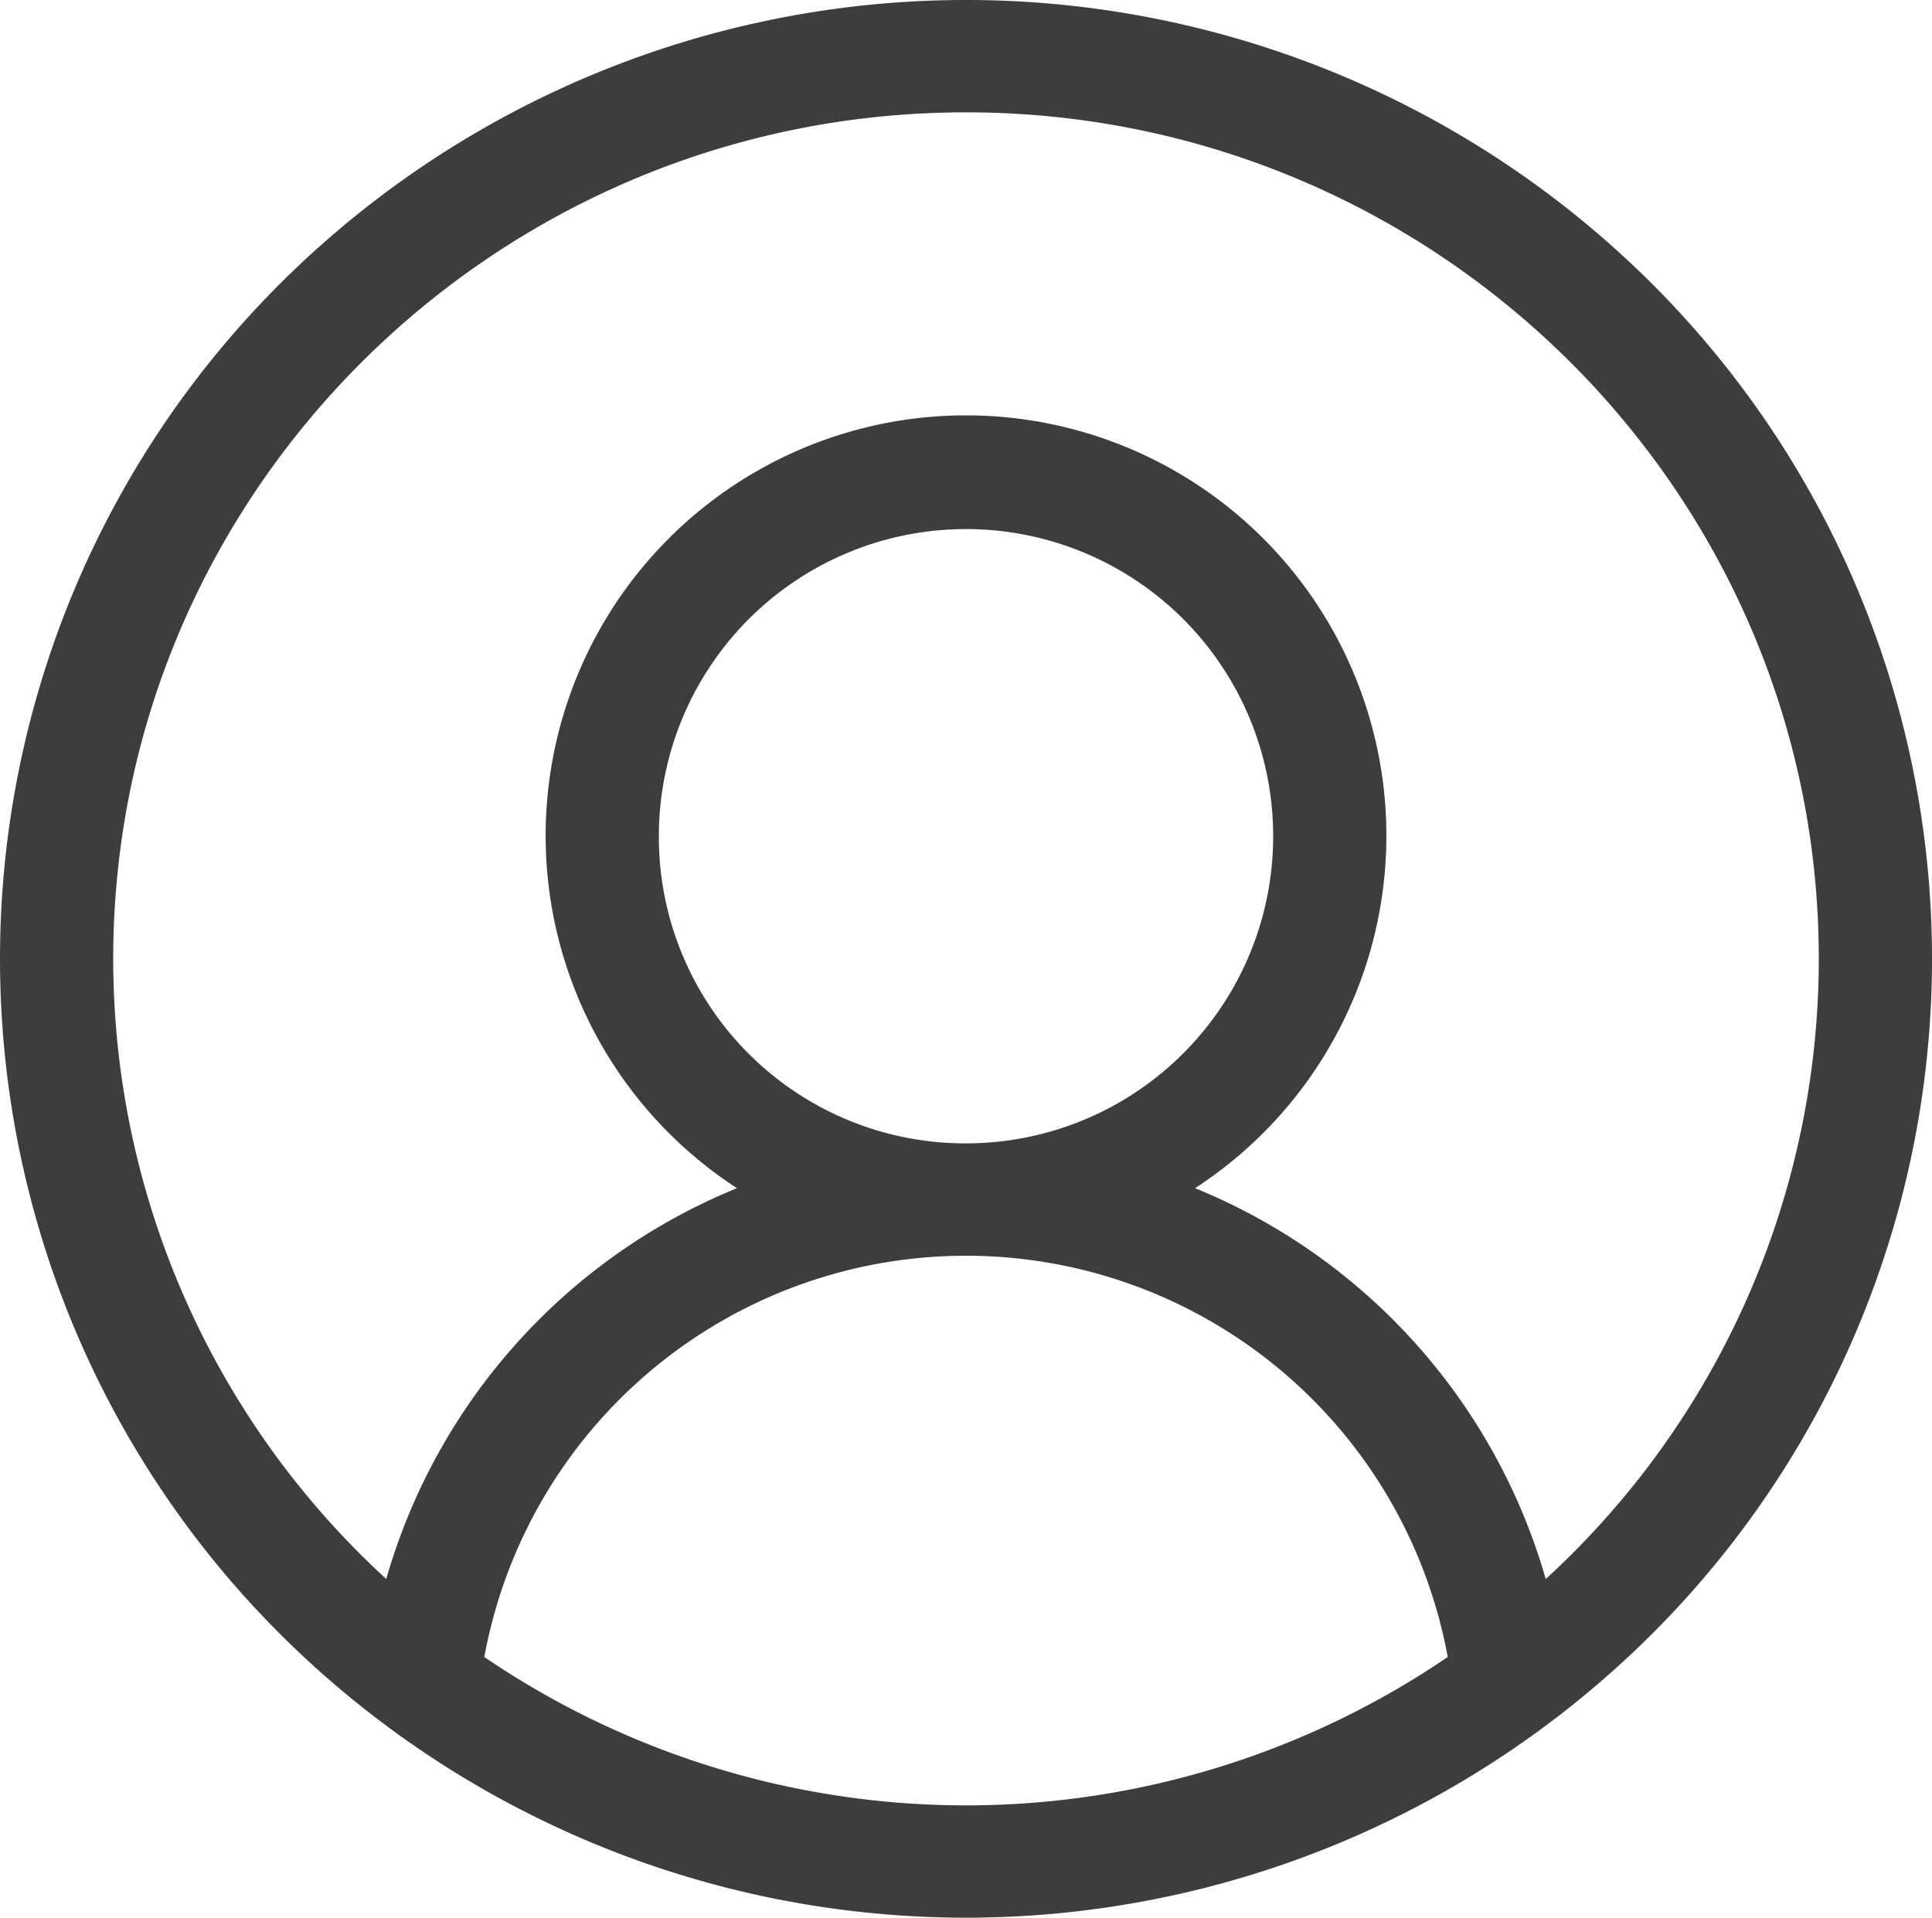 <svg xmlns="http://www.w3.org/2000/svg" width="128.311" height="127.367" viewBox="0 0 128.311 127.367">
  <g id="user" transform="translate(349.001 -569.953)">
    <path id="Path_131" data-name="Path 131" d="M109.52,18.652a64.493,64.493,0,0,0-90.73,0,63.353,63.353,0,0,0,0,90.062,64.493,64.493,0,0,0,90.73,0,63.353,63.353,0,0,0,0-90.062Zm-77.357,91.4a32.528,32.528,0,0,1,63.985,0,56.86,56.86,0,0,1-63.985,0ZM43.756,55.69a20.4,20.4,0,1,1,20.4,20.249,20.347,20.347,0,0,1-20.4-20.249Zm58.9,49.183A39.9,39.9,0,0,0,79.367,78.915a27.918,27.918,0,1,0-30.423,0,39.9,39.9,0,0,0-23.293,25.957A55.89,55.89,0,0,1,7.518,63.683c0-31,25.407-56.221,56.637-56.221s56.637,25.22,56.637,56.221a55.891,55.891,0,0,1-18.133,41.19Zm0,0" transform="translate(-349 569.953)" fill="#3d3d3d"/>
  </g>
</svg>
